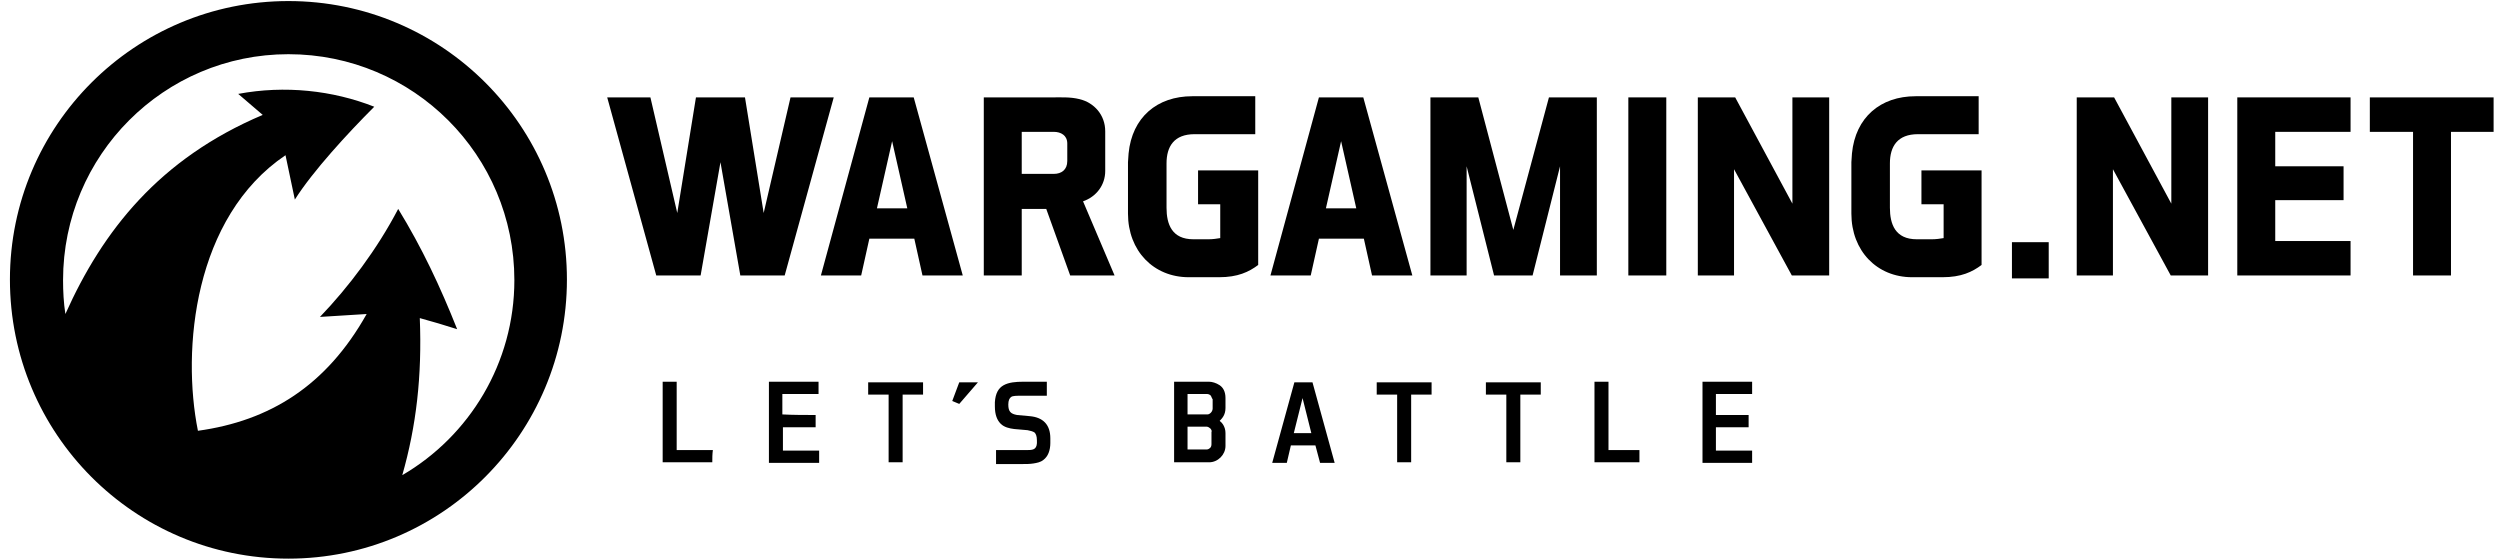 <svg width="134" height="30" viewBox="0 0 134 30" fill="none" xmlns="http://www.w3.org/2000/svg">
<g clip-path="url(#clip0_8401_268)">
<path fill-rule="evenodd" clip-rule="evenodd" d="M15.459 0.057C23.721 0.057 30.387 6.754 30.387 14.984C30.387 23.215 23.721 29.943 15.459 29.943C7.198 29.943 0.532 23.246 0.532 14.984C0.532 6.723 7.229 0.057 15.459 0.057ZM15.459 2.905C22.156 2.905 27.57 8.319 27.57 15.016C27.57 19.459 25.161 23.371 21.562 25.468C22.313 22.839 22.626 20.148 22.501 17.05C23.283 17.269 23.721 17.394 24.503 17.644C23.596 15.36 22.626 13.294 21.343 11.198C20.216 13.357 18.683 15.391 17.149 16.987L19.653 16.831C17.494 20.68 14.458 22.558 10.609 23.09C9.733 18.74 10.39 11.636 15.303 8.319L15.804 10.697C16.774 9.164 18.651 7.13 20.06 5.721C17.838 4.845 15.272 4.563 12.768 5.033C13.175 5.377 13.676 5.815 14.082 6.159C8.543 8.507 5.508 12.356 3.505 16.831C3.411 16.236 3.38 15.61 3.38 15.016C3.38 8.319 8.794 2.905 15.459 2.905Z" fill="black"/>
<path d="M43.718 22.244C43.718 22.463 43.718 22.683 43.718 22.902C43.123 22.902 42.56 22.902 41.965 22.902C41.965 23.308 41.965 23.747 41.965 24.153H43.906C43.906 24.372 43.906 24.591 43.906 24.811H41.214V20.461H43.874C43.874 20.68 43.874 20.899 43.874 21.118C43.217 21.118 42.591 21.118 41.934 21.118V22.213C42.529 22.244 43.123 22.244 43.718 22.244ZM38.179 24.779H35.519V20.461C35.769 20.461 36.02 20.461 36.27 20.461V24.122H38.21C38.179 24.341 38.179 24.56 38.179 24.779ZM52.418 20.492L51.416 21.65C51.291 21.587 51.166 21.556 51.041 21.493L51.416 20.492C51.729 20.492 52.074 20.492 52.418 20.492ZM54.202 21.274C54.108 21.337 54.045 21.462 54.045 21.681C54.045 22.057 54.17 22.182 54.514 22.244L55.203 22.307C55.891 22.37 56.298 22.745 56.298 23.496V23.747C56.298 23.934 56.267 24.122 56.204 24.279C56.142 24.435 56.048 24.56 55.923 24.654C55.766 24.779 55.578 24.811 55.391 24.842C55.203 24.873 54.984 24.873 54.796 24.873H53.388C53.388 24.623 53.388 24.372 53.388 24.122H54.921C54.984 24.122 55.046 24.122 55.109 24.122C55.422 24.122 55.61 24.059 55.578 23.59C55.578 23.371 55.516 23.246 55.453 23.183C55.359 23.121 55.234 23.089 55.078 23.058L54.358 22.995C54.108 22.964 53.826 22.902 53.638 22.714C53.45 22.526 53.325 22.244 53.325 21.775C53.325 21.712 53.325 21.65 53.325 21.556C53.356 21.087 53.513 20.805 53.795 20.648C54.076 20.492 54.452 20.461 54.827 20.461H56.11C56.11 20.711 56.11 20.961 56.11 21.212H54.733C54.483 21.212 54.295 21.212 54.202 21.274ZM62.932 24.779V20.461H64.81C64.967 20.461 65.186 20.523 65.374 20.648C65.561 20.774 65.686 20.993 65.686 21.337V21.869C65.686 22.244 65.499 22.432 65.374 22.557C65.499 22.651 65.686 22.87 65.686 23.215V23.903C65.686 24.372 65.28 24.779 64.81 24.779H62.932ZM64.873 22.964C64.841 22.933 64.748 22.87 64.685 22.87H63.652V24.091H64.685C64.748 24.091 64.81 24.059 64.873 23.997C64.904 23.966 64.935 23.903 64.935 23.809V23.152C64.967 23.121 64.935 23.027 64.873 22.964ZM64.904 21.212C64.841 21.149 64.779 21.118 64.685 21.118H63.652V22.213H64.716C64.779 22.213 64.841 22.182 64.904 22.119C64.967 22.057 64.998 21.963 64.998 21.9V21.399C64.967 21.368 64.935 21.274 64.904 21.212ZM91.973 22.244H93.726C93.726 22.463 93.726 22.683 93.726 22.902H91.973V24.153H93.914C93.914 24.372 93.914 24.591 93.914 24.811H91.254V20.461C92.13 20.461 93.037 20.461 93.914 20.461C93.914 20.68 93.914 20.899 93.914 21.118H91.973V22.244ZM87.874 24.779H85.464V20.461C85.715 20.461 85.965 20.461 86.215 20.461V24.122H87.874C87.874 24.341 87.874 24.56 87.874 24.779ZM82.585 21.149H81.49V24.779C81.24 24.779 80.989 24.779 80.739 24.779V21.149H79.644C79.644 20.93 79.644 20.711 79.644 20.492H82.585C82.585 20.711 82.585 20.93 82.585 21.149ZM76.733 21.149H75.638V24.779C75.388 24.779 75.137 24.779 74.887 24.779V21.149H73.792C73.792 20.93 73.792 20.711 73.792 20.492H76.733C76.733 20.711 76.733 20.93 76.733 21.149ZM69.191 23.872L68.972 24.811H68.19L69.379 20.492C69.692 20.492 70.005 20.492 70.349 20.492L71.538 24.811C71.288 24.811 71.006 24.811 70.756 24.811L70.506 23.872H69.191ZM69.348 23.215H70.287L69.817 21.337L69.348 23.215ZM49.476 21.149C49.1 21.149 48.756 21.149 48.381 21.149V24.779C48.13 24.779 47.88 24.779 47.63 24.779V21.149C47.254 21.149 46.91 21.149 46.534 21.149C46.534 20.93 46.534 20.711 46.534 20.492H49.476C49.476 20.711 49.476 20.93 49.476 21.149Z" fill="black"/>
<path d="M38.617 8.694L39.681 14.765H42.059L44.688 5.22H42.372L40.933 11.417L39.931 5.22H38.899H38.335H37.303L36.301 11.417L34.862 5.22H32.546L35.175 14.765H37.553L38.617 8.694Z" fill="black"/>
<path d="M46.159 14.765L46.597 12.794H49.007L49.445 14.765H51.604L48.975 5.22H46.597L44 14.765H46.159ZM47.818 7.568L48.631 11.166H47.004L47.818 7.568Z" fill="black"/>
<path d="M54.765 11.198H56.079L57.362 14.765H59.741L58.051 10.791C58.77 10.54 59.24 9.915 59.24 9.164V7.036C59.24 6.159 58.645 5.502 57.863 5.314C57.362 5.189 56.861 5.221 56.33 5.221H52.731V14.765H54.765V11.198ZM54.765 7.067H56.486C56.861 7.067 57.206 7.255 57.206 7.693V8.632C57.206 9.101 56.893 9.32 56.486 9.32H54.765V7.067Z" fill="black"/>
<path d="M65.342 14.859C66.344 14.859 66.938 14.578 67.439 14.202V9.132H64.216V10.947H65.405C65.405 11.573 65.405 12.105 65.405 12.762C65.217 12.794 64.998 12.825 64.779 12.825H63.965C62.807 12.825 62.526 12.011 62.526 11.135V8.757C62.526 7.849 62.932 7.192 64.028 7.192H67.282V5.158H63.903C62.025 5.158 60.679 6.285 60.492 8.225C60.492 8.381 60.46 8.538 60.46 8.694V11.448C60.46 13.451 61.837 14.859 63.715 14.859H65.342Z" fill="black"/>
<path d="M70.255 14.765L70.694 12.794H73.103L73.541 14.765H75.701L73.072 5.22H70.694L68.096 14.765H70.255ZM71.883 7.568L72.696 11.166H71.069L71.883 7.568Z" fill="black"/>
<path d="M83.618 8.913V14.765H85.59V5.22H83.023L81.114 12.324L79.237 5.22H76.671V14.765H78.611V8.913L80.082 14.765H82.147L83.618 8.913Z" fill="black"/>
<path d="M89.313 14.765V5.22H87.279V14.765H89.313Z" fill="black"/>
<path d="M98.044 14.765V5.22H96.073V10.916L93.006 5.22H91.003V14.765H92.944V9.07L96.042 14.765H98.044Z" fill="black"/>
<path d="M118.354 14.765V5.22H116.383V10.916L113.316 5.22H111.313V14.765H113.253V9.07L116.352 14.765H118.354Z" fill="black"/>
<path d="M125.615 8.913H121.953V7.067H125.99V5.22H119.919V14.765H125.99V12.919H121.953V10.728H125.615V8.913Z" fill="black"/>
<path d="M133.657 7.067V5.22H127.023V7.067H129.339V14.765H131.373V7.067H133.657Z" fill="black"/>
<path d="M104.116 14.859C105.117 14.859 105.712 14.578 106.212 14.202V9.132H102.989V10.947H104.178C104.178 11.573 104.178 12.105 104.178 12.762C103.99 12.794 103.771 12.825 103.552 12.825H102.739C101.581 12.825 101.299 12.011 101.299 11.135V8.757C101.299 7.849 101.706 7.192 102.801 7.192H106.056V5.158H102.676C100.798 5.158 99.453 6.285 99.265 8.225C99.265 8.381 99.234 8.538 99.234 8.694V11.448C99.234 13.451 100.611 14.859 102.488 14.859H104.116Z" fill="black"/>
<path fill-rule="evenodd" clip-rule="evenodd" d="M107.84 12.981H109.811V14.922H107.84V12.981Z" fill="black"/>
</g>
<defs>
<clipPath id="clip0_8401_268">
<rect width="133.125" height="30" fill="white" transform="translate(0.532)"/>
</clipPath>
</defs>
</svg>
